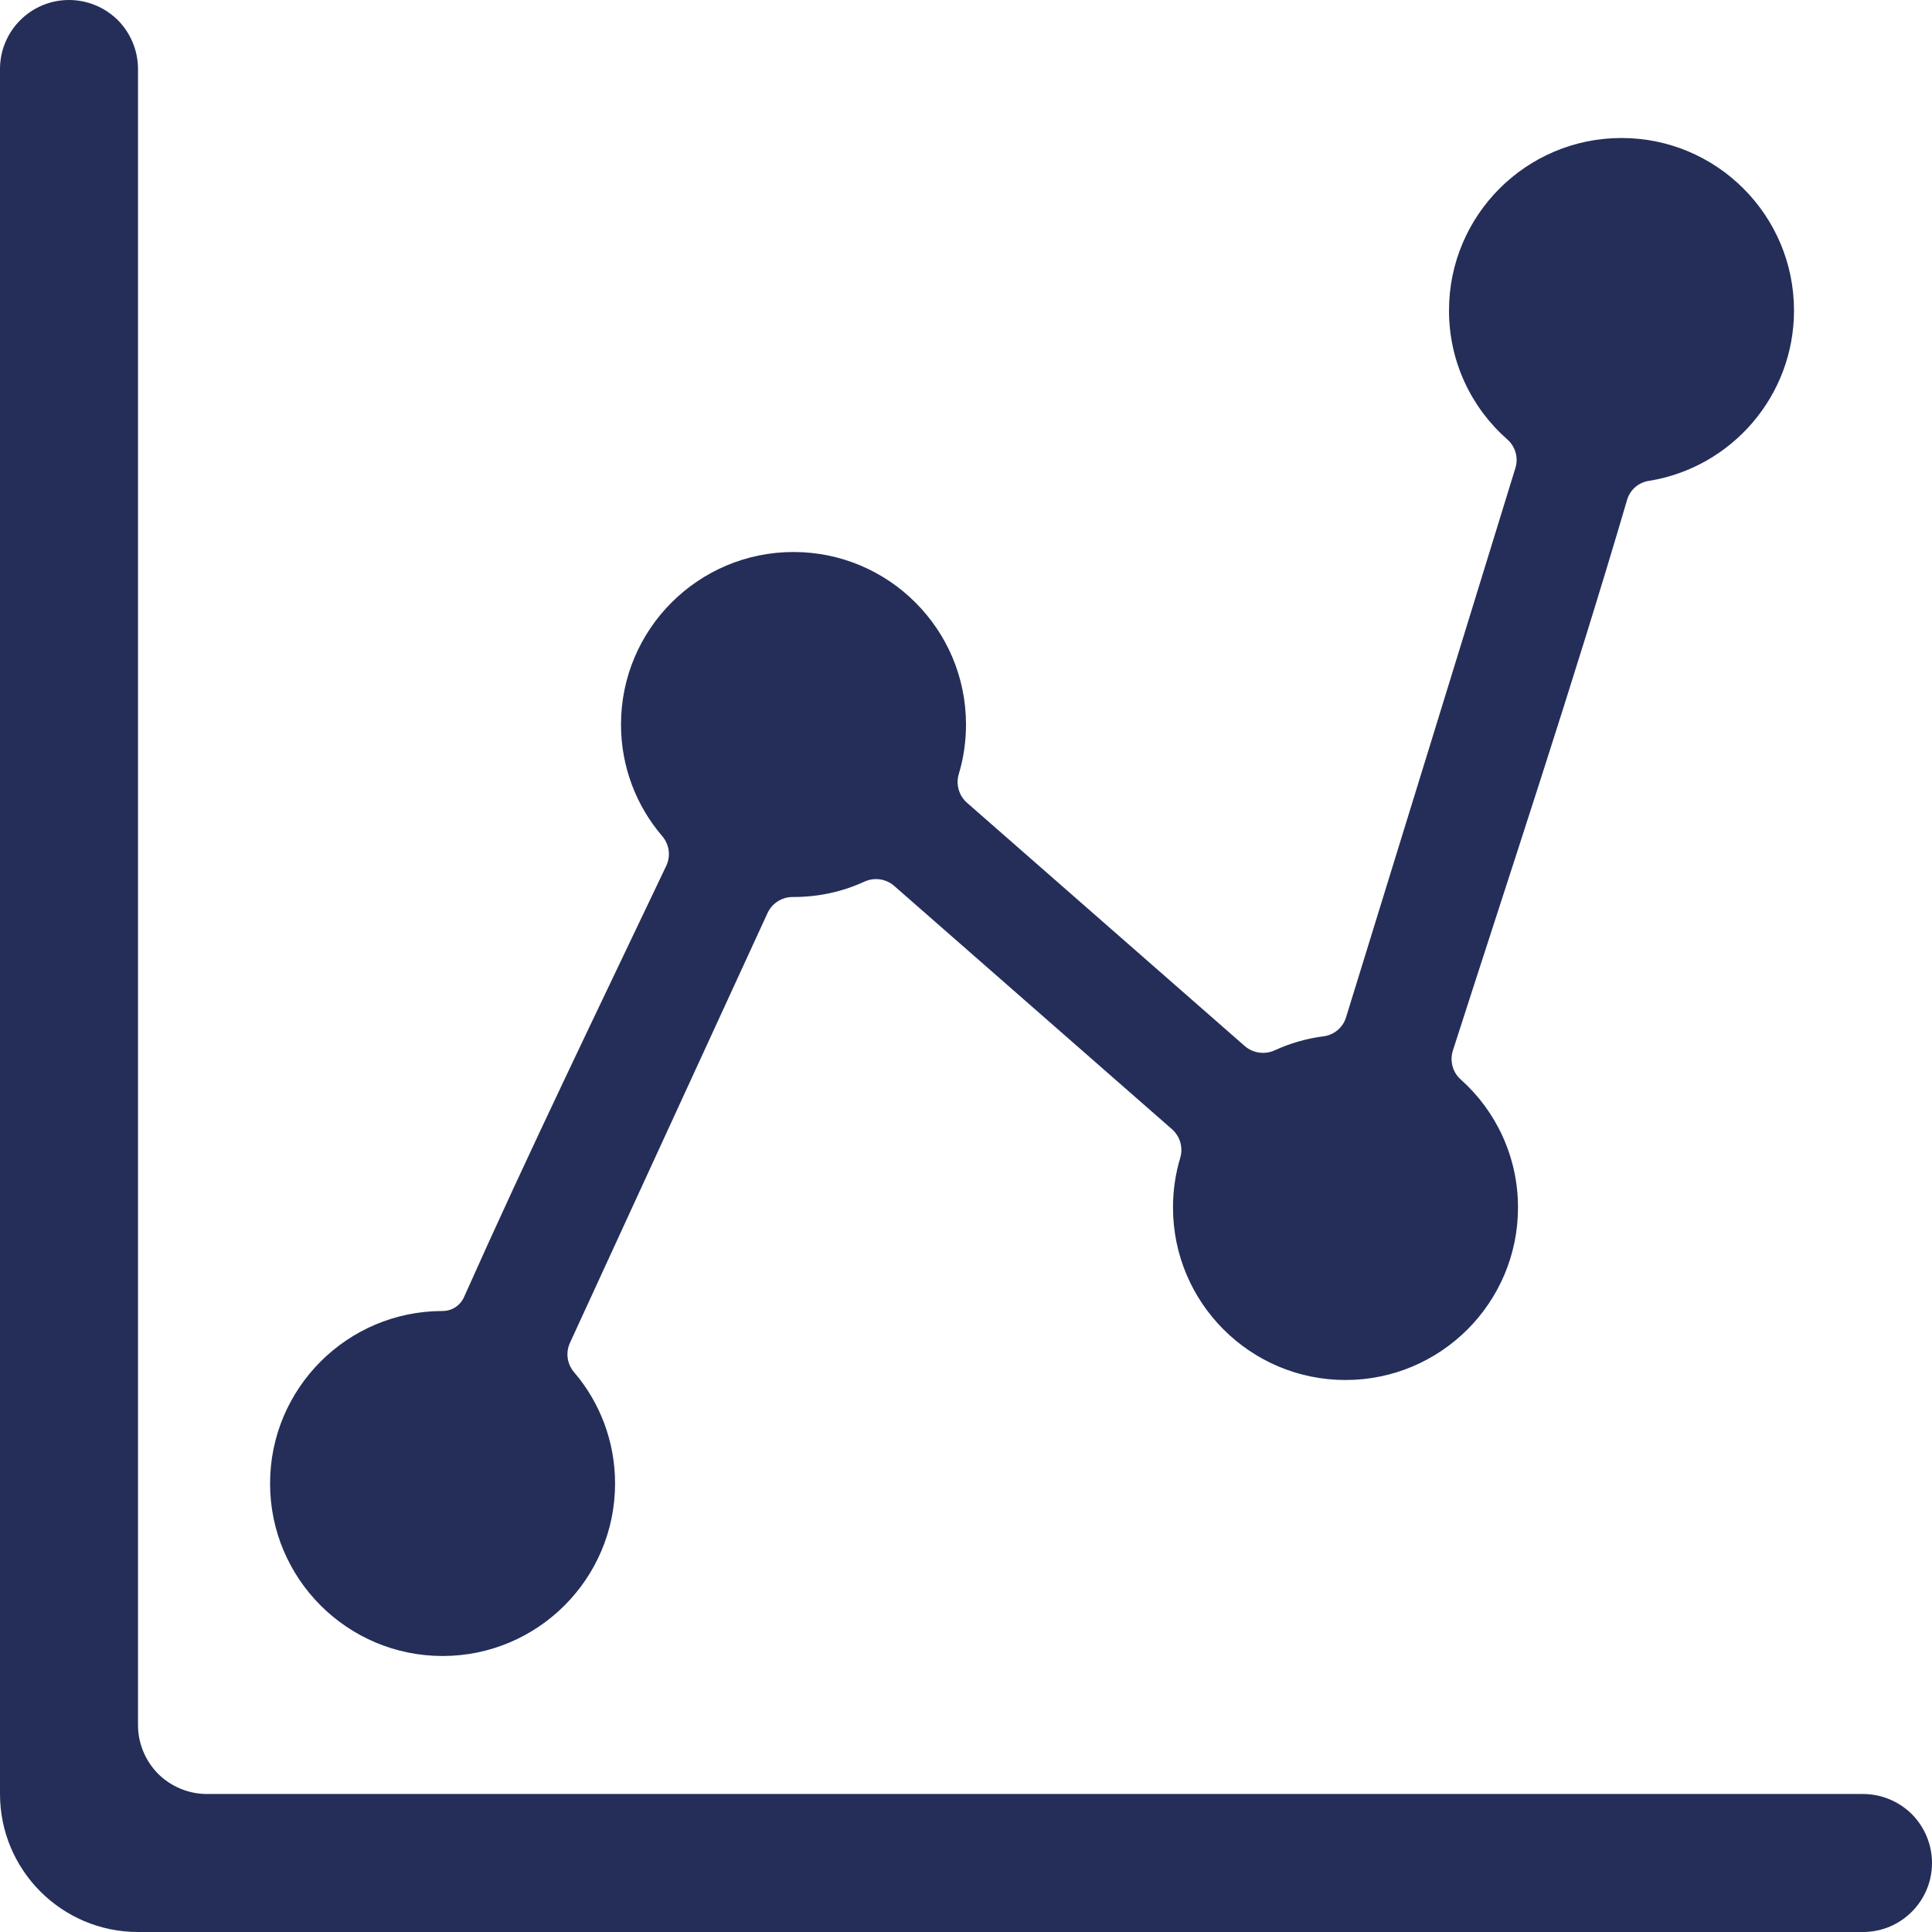 <svg width="14" height="14" viewBox="0 0 14 14" fill="none" xmlns="http://www.w3.org/2000/svg">
<path fill-rule="evenodd" clip-rule="evenodd" d="M1 12.5C1 12.633 1.053 12.76 1.146 12.854C1.24 12.947 1.367 13 1.5 13C3.567 13 11.433 13 13.5 13C13.633 13 13.76 13.053 13.854 13.146C13.947 13.24 14 13.367 14 13.5C14 13.776 13.776 14 13.5 14C11.463 14 3.768 14 1 14C0.448 14 0 13.552 0 13C0 10.232 0 2.537 0 0.5C0 0.224 0.224 0 0.5 0C0.633 0 0.76 0.053 0.854 0.146C0.947 0.24 1 0.367 1 0.5C1 2.567 1 10.433 1 12.5ZM10.981 3.392C11.005 3.316 10.98 3.233 10.92 3.182C10.662 2.954 10.5 2.621 10.5 2.25C10.5 1.56 11.06 1 11.75 1C12.44 1 13 1.56 13 2.25C13 2.871 12.546 3.387 11.952 3.484C11.875 3.494 11.811 3.549 11.79 3.624C11.397 4.962 10.955 6.285 10.528 7.613C10.504 7.689 10.527 7.773 10.588 7.825C10.841 8.052 11 8.383 11 8.75C11 9.44 10.44 10 9.75 10C9.06 10 8.5 9.44 8.5 8.75C8.5 8.625 8.518 8.505 8.552 8.392C8.575 8.317 8.552 8.235 8.493 8.183C8.124 7.859 6.848 6.743 6.479 6.419C6.419 6.367 6.335 6.356 6.263 6.389C6.107 6.461 5.933 6.5 5.75 6.5C5.748 6.5 5.746 6.5 5.744 6.5C5.666 6.5 5.595 6.545 5.562 6.616C5.319 7.144 4.37 9.21 4.13 9.731C4.097 9.803 4.11 9.887 4.162 9.946C4.346 10.162 4.457 10.443 4.457 10.75C4.457 11.44 3.897 12 3.207 12C2.517 12 1.957 11.44 1.957 10.75C1.957 10.06 2.517 9.5 3.207 9.5C3.207 9.5 3.207 9.5 3.207 9.5C3.275 9.5 3.336 9.46 3.363 9.398C3.831 8.348 4.334 7.313 4.828 6.274C4.862 6.202 4.85 6.117 4.797 6.057C4.612 5.84 4.5 5.558 4.5 5.25C4.5 4.56 5.06 4 5.75 4C6.44 4 7 4.56 7 5.25C7 5.375 6.982 5.495 6.948 5.608C6.925 5.683 6.948 5.765 7.007 5.817C7.376 6.141 8.652 7.257 9.021 7.581C9.081 7.632 9.165 7.644 9.237 7.611C9.346 7.561 9.464 7.526 9.588 7.51C9.666 7.501 9.731 7.447 9.754 7.372C9.948 6.746 10.789 4.016 10.981 3.392Z" fill="#242E59"/>
</svg>
